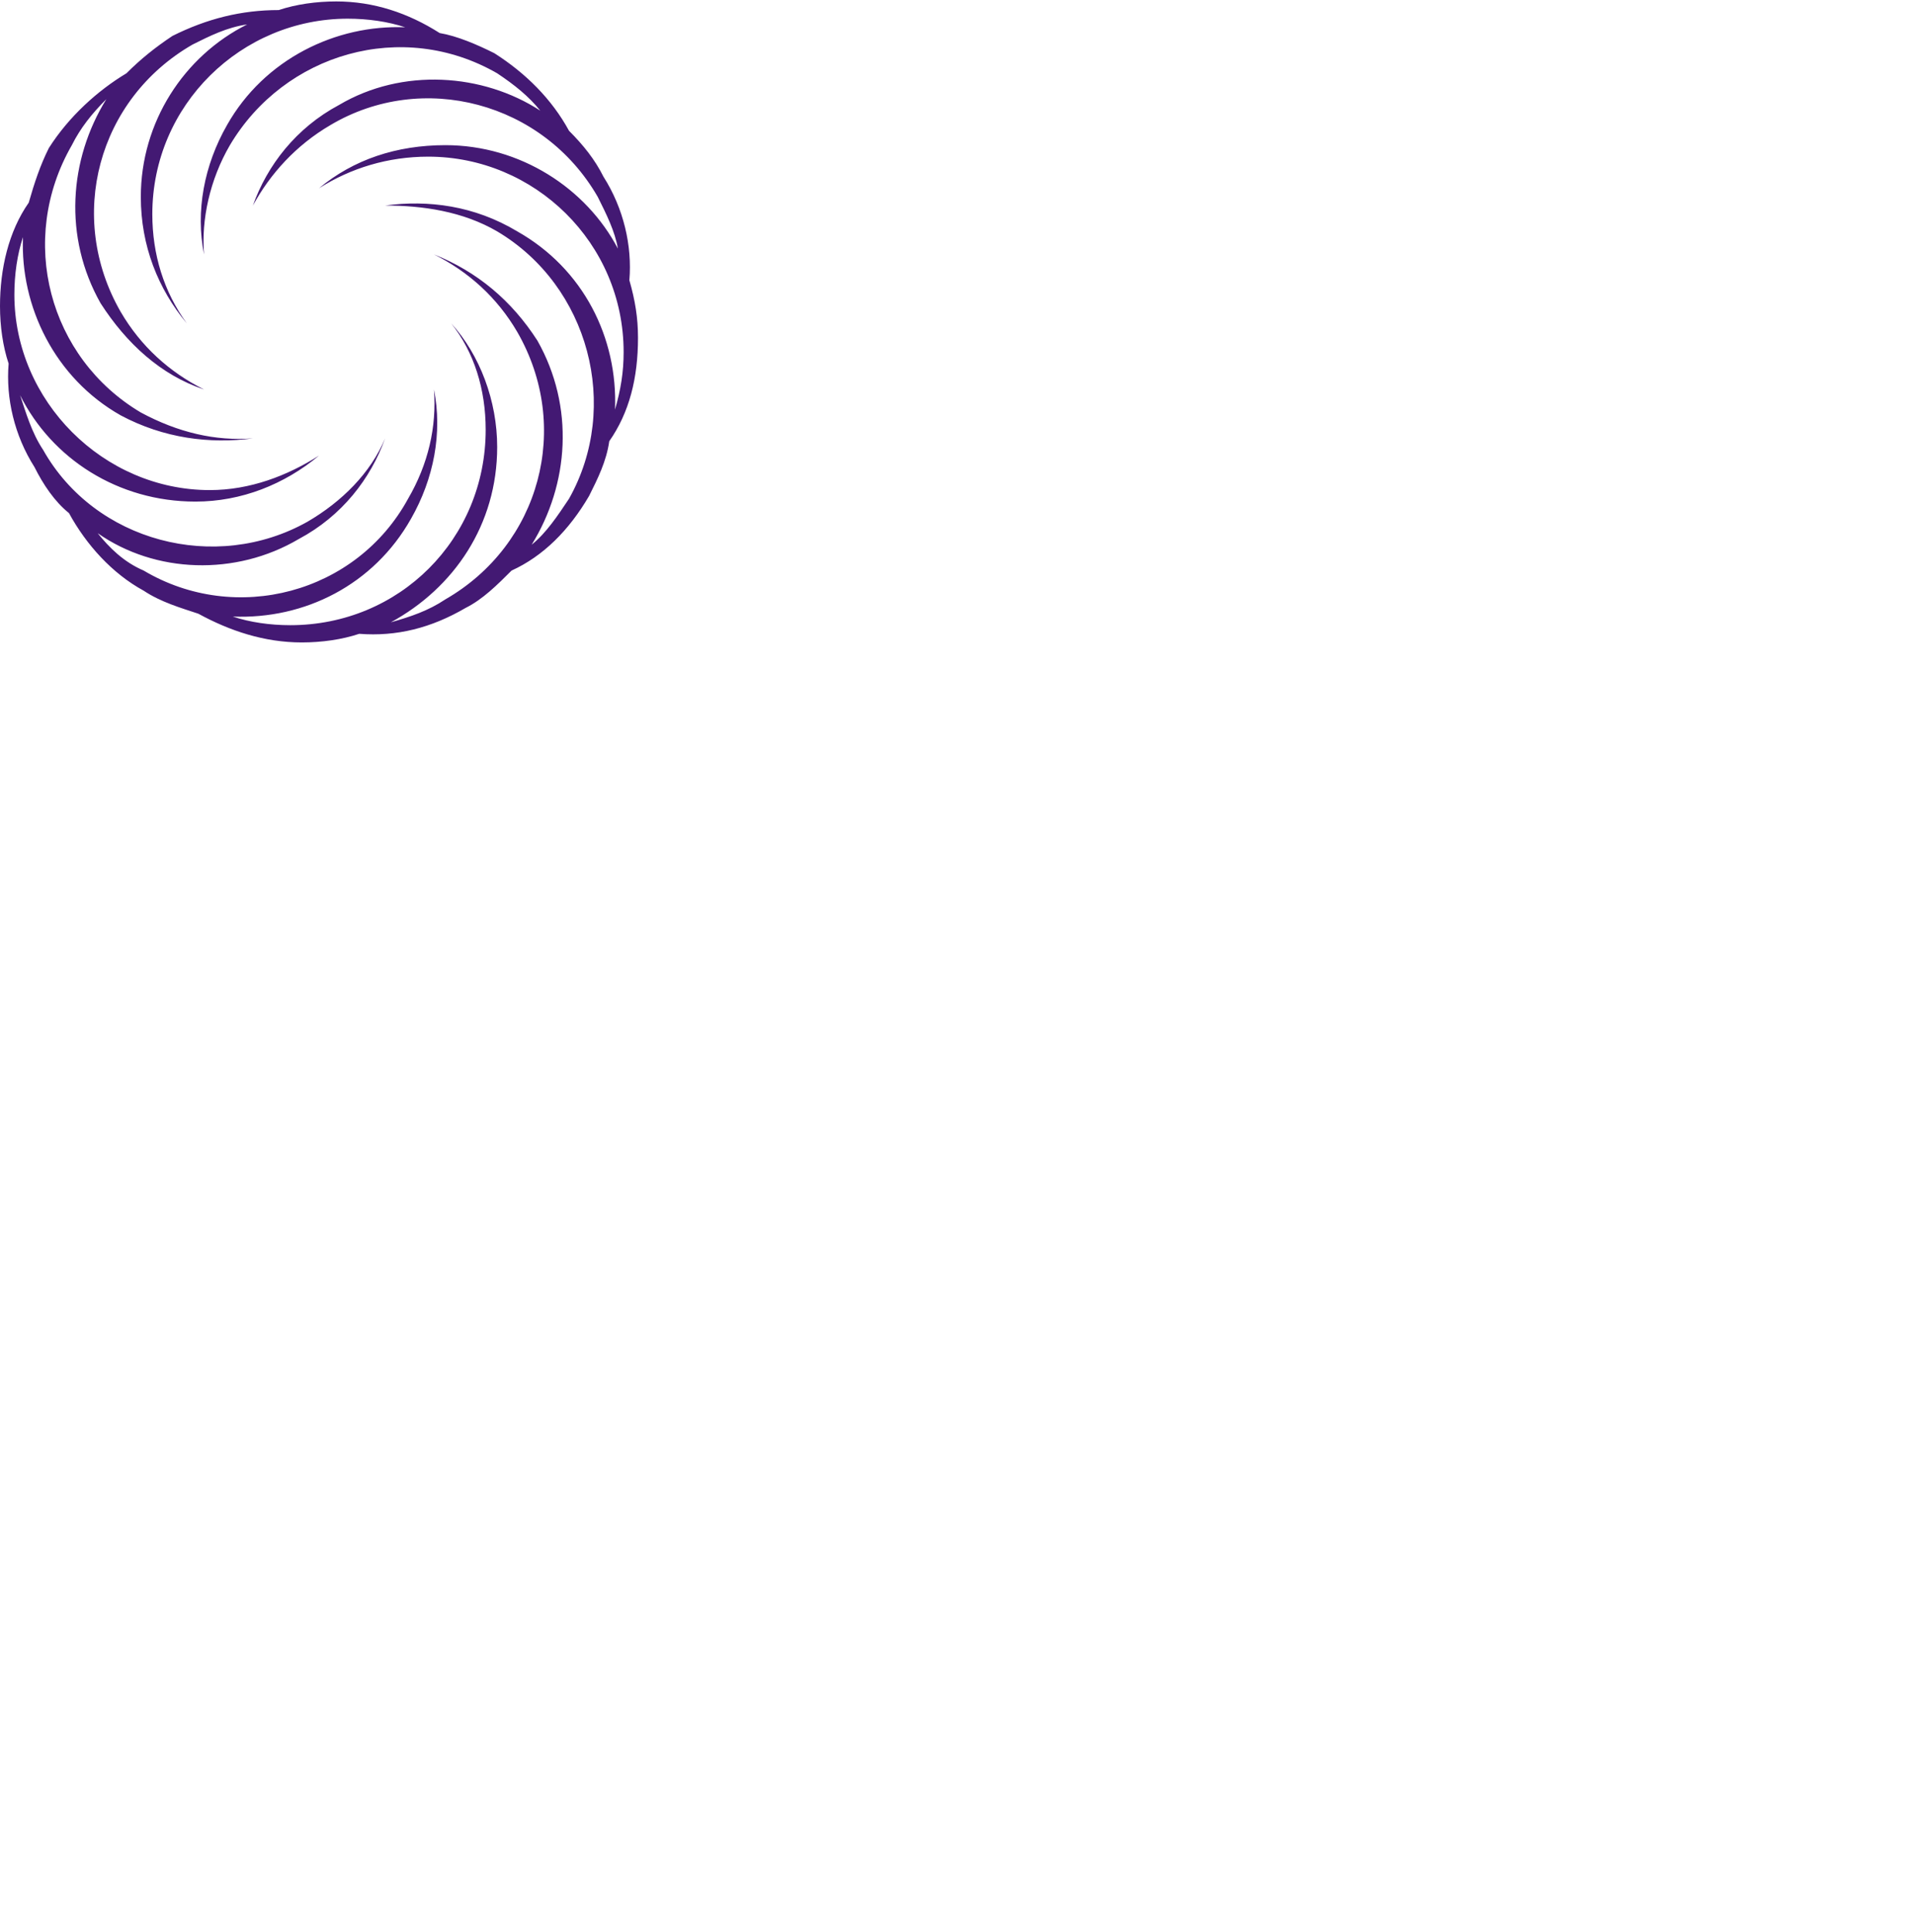 <svg width="666" height="672" fill="none" xmlns="http://www.w3.org/2000/svg">
<path fill-rule="evenodd" clip-rule="evenodd" d="M153 11.5C142 4.5 130 0.5 117 0.5C110 0.5 103 1.5 97 3.5C84 3.5 72 6.5 60 12.5C54 16.5 49 20.5 44 25.5C34 31.5 24 40.5 17 51.5C14 57.5 12 63.5 10 70.5C3 80.5 0 93.5 0 106.5C0 113.5 1 120.5 3 126.5C2 138.5 5 151.5 12 162.5C15 168.5 19 174.5 24 178.5C30 189.5 39 199.5 50 205.5C56 209.5 63 211.5 69 213.5C80 219.5 92 223.5 105 223.5C112 223.5 119 222.5 125 220.5C138 221.5 150 218.5 162 211.5C168 208.5 173 203.5 178 198.5C189 193.5 198 184.5 205 172.5C208 166.5 211 160.5 212 153.5C219 143.5 222 131.5 222 117.5C222 110.5 221 104.5 219 97.5C220 85.5 217 72.5 210 61.5C207 55.5 203 50.5 198 45.5C192 34.5 183 25.5 172 18.5C166 15.5 159 12.5 153 11.5ZM214 142.5C215 117.5 203 93.5 180 80.5C165 71.5 149 69.5 134 71.5C147 71.5 161 73.5 173 80.5C205 99.5 216 141.5 198 173.5C194 179.5 190 185.5 185 189.5C198 168.5 200 141.5 187 118.5C178 104.5 166 94.5 151 88.5C163 94.5 173 103.5 180 115.5C199 148.5 188 189.5 155 208.5C149 212.5 143 214.5 136 216.5C158 204.5 173 182.5 173 155.5C173 139.5 167 123.5 157 112.5C165 122.5 169 135.5 169 149.5C169 187.5 139 217.5 101 217.5C94 217.5 87 216.5 81 214.5C106 215.5 130 203.5 143 180.5C151 166.5 154 150.5 151 135.5C152 148.5 149 161.5 142 173.5C124 206.5 82 217.5 50 198.5C43 195.5 38 190.5 34 185.5C54 199.5 82 200.5 104 187.5C119 179.5 129 166.5 134 152.5C129 164.5 119 174.5 107 181.5C75 199.5 33 188.5 15 156.5C11 150.5 9 143.5 7 137.5C18 159.5 41 174.5 68 174.5C84 174.5 99 168.5 111 158.5C100 165.5 87 170.5 73 170.5C36 170.5 5 139.5 5 102.5C5 95.5 6 88.5 8 82.5C7 106.5 19 131.5 42 144.5C57 152.5 73 154.5 88 152.5C75 153.5 62 150.5 49 143.5C17 124.5 6 83.5 25 50.5C28 44.5 32 39.5 37 34.5C24 55.5 22 82.5 35 105.5C44 119.5 56 130.5 71 135.5C59 129.5 49 120.5 42 108.5C23 75.5 34 34.5 67 15.5C73 12.5 79 9.5 86 8.5C64 19.5 49 42.5 49 68.5C49 85.5 55 100.5 65 112.5C57 101.5 53 88.5 53 74.5C53 36.5 84 6.5 121 6.5C128 6.5 135 7.5 141 9.5C117 8.5 92 20.5 79 43.5C71 57.5 68 73.5 71 88.5C70 76.5 73 62.5 80 50.5C99 18.5 140 6.5 173 25.5C179 29.5 184 33.5 188 38.5C168 25.5 140 23.5 118 36.5C103 44.5 93 57.5 88 71.5C94 60.5 103 50.5 115 43.5C147 24.5 189 35.5 208 68.5C211 74.5 214 80.5 215 86.5C204 65.5 181 50.5 155 50.5C138 50.5 123 55.5 111 65.5C122 58.5 135 54.5 149 54.5C186 54.5 217 84.5 217 122.5C217 129.5 216 135.5 214 142.5Z" fill="#431973"/>
</svg>
